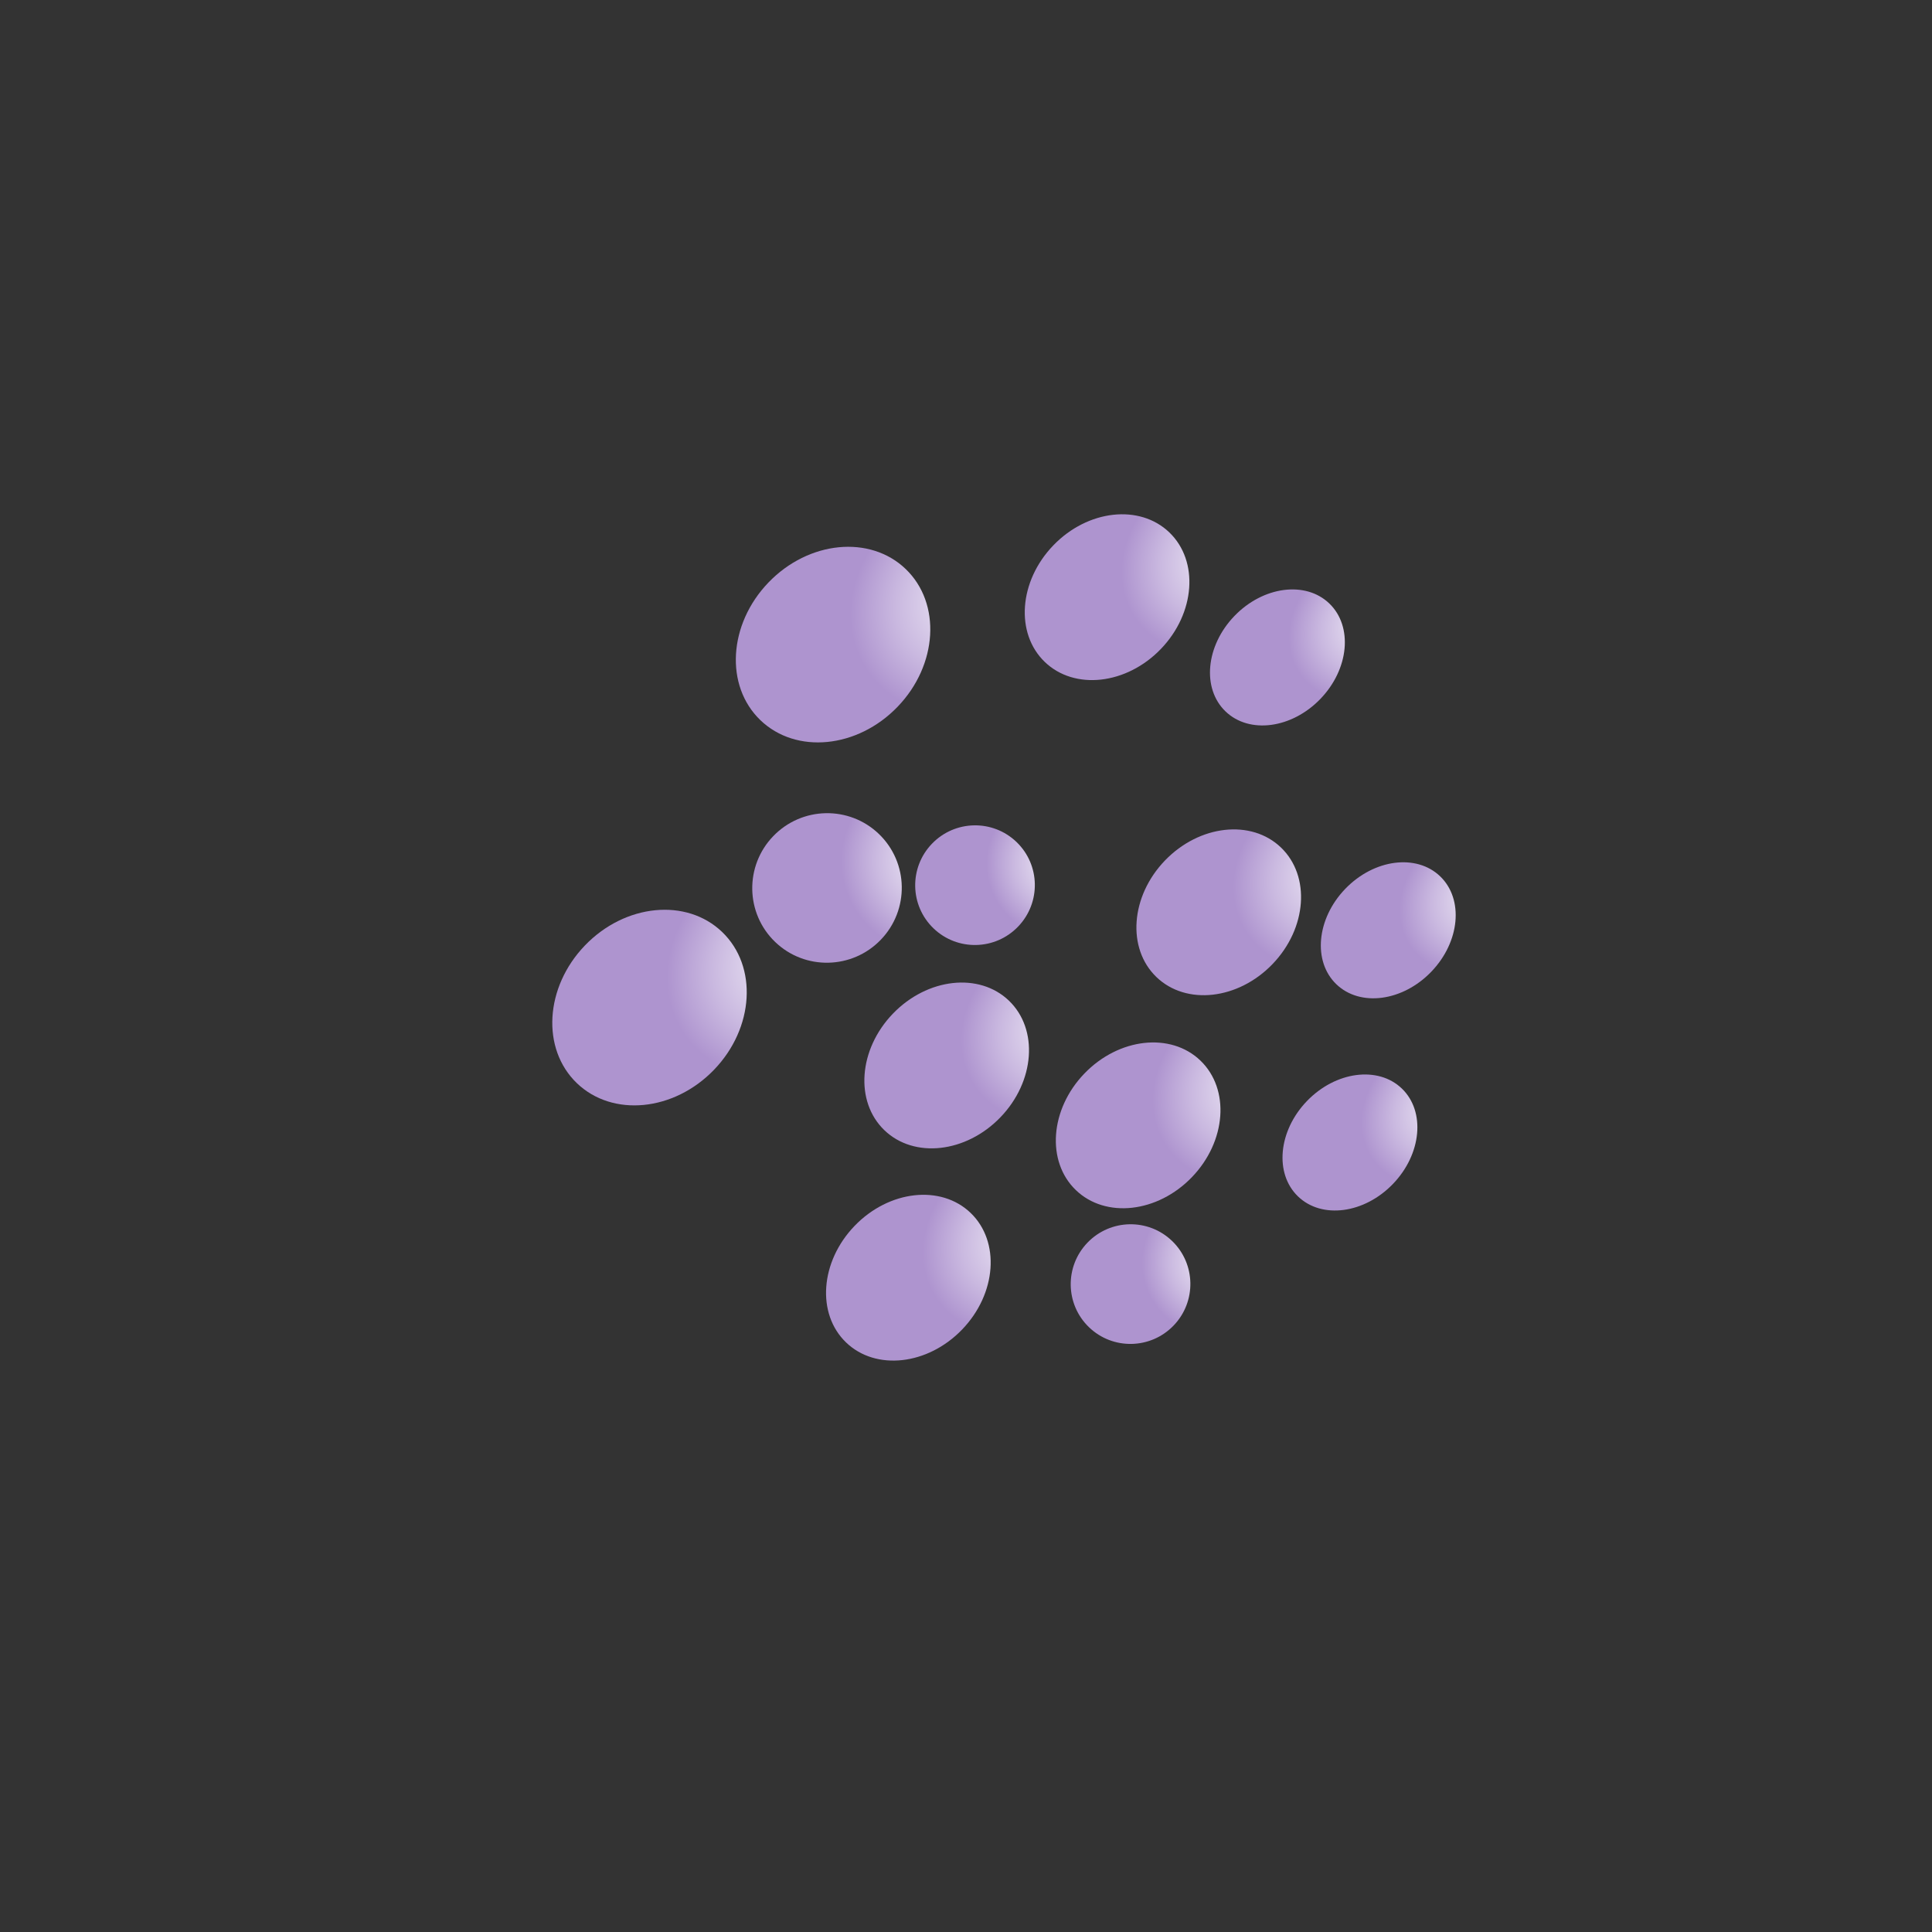<svg width="48" height="48" viewBox="0 0 48 48" fill="none" xmlns="http://www.w3.org/2000/svg">
<rect x="0" y="0" width="48" height="48" fill="#333333" stroke="none"/>
<ellipse rx="1.864" ry="1.487" transform="matrix(0.692 -0.719 0.719 0.692 31.737 16.334)" fill="url(#paint0_radial_5001_352893)"/>
<ellipse rx="2.237" ry="1.859" transform="matrix(0.692 -0.719 0.719 0.692 22.568 31.744)" fill="url(#paint1_radial_5001_352893)"/>
<ellipse rx="2.237" ry="1.859" transform="matrix(0.692 -0.719 0.719 0.692 27.505 14.837)" fill="url(#paint2_radial_5001_352893)"/>
<ellipse rx="1.491" ry="1.488" transform="matrix(0.692 -0.719 0.719 0.692 24.224 21.992)" fill="url(#paint3_radial_5001_352893)"/>
<ellipse rx="1.864" ry="1.859" transform="matrix(0.692 -0.719 0.719 0.692 20.547 22.061)" fill="url(#paint4_radial_5001_352893)"/>
<ellipse rx="2.237" ry="1.859" transform="matrix(0.692 -0.719 0.719 0.692 23.52 26.471)" fill="url(#paint5_radial_5001_352893)"/>
<ellipse rx="2.237" ry="1.859" transform="matrix(0.692 -0.719 0.719 0.692 28.277 27.959)" fill="url(#paint6_radial_5001_352893)"/>
<ellipse rx="1.864" ry="1.487" transform="matrix(0.692 -0.719 0.719 0.692 33.539 28.385)" fill="url(#paint7_radial_5001_352893)"/>
<ellipse rx="2.237" ry="1.859" transform="matrix(0.692 -0.719 0.719 0.692 30.279 22.666)" fill="url(#paint8_radial_5001_352893)"/>
<ellipse rx="1.864" ry="1.487" transform="matrix(0.692 -0.719 0.719 0.692 34.491 23.113)" fill="url(#paint9_radial_5001_352893)"/>
<ellipse rx="1.491" ry="1.488" transform="matrix(0.692 -0.719 0.719 0.692 28.088 31.903)" fill="url(#paint10_radial_5001_352893)"/>
<ellipse rx="2.61" ry="2.231" transform="matrix(0.692 -0.719 0.719 0.692 20.697 16.015)" fill="url(#paint11_radial_5001_352893)"/>
<ellipse rx="2.61" ry="2.231" transform="matrix(0.692 -0.719 0.719 0.692 16.137 25.033)" fill="url(#paint12_radial_5001_352893)"/>
<defs>
<radialGradient id="paint0_radial_5001_352893" cx="0" cy="0" r="1" gradientUnits="userSpaceOnUse" gradientTransform="translate(2.389 1.164) rotate(102.415) scale(1.874 2.348)">
<stop stop-color="white"/>
<stop offset="0.204" stop-color="#E7E0F1"/>
<stop offset="0.634" stop-color="#CAB9E0"/>
<stop offset="1" stop-color="#AE94CF"/>
</radialGradient>
<radialGradient id="paint1_radial_5001_352893" cx="0" cy="0" r="1" gradientUnits="userSpaceOnUse" gradientTransform="translate(2.867 1.455) rotate(101.933) scale(2.339 2.823)">
<stop stop-color="white"/>
<stop offset="0.204" stop-color="#E7E0F1"/>
<stop offset="0.634" stop-color="#CAB9E0"/>
<stop offset="1" stop-color="#AE94CF"/>
</radialGradient>
<radialGradient id="paint2_radial_5001_352893" cx="0" cy="0" r="1" gradientUnits="userSpaceOnUse" gradientTransform="translate(2.867 1.455) rotate(101.933) scale(2.339 2.823)">
<stop stop-color="white"/>
<stop offset="0.204" stop-color="#E7E0F1"/>
<stop offset="0.634" stop-color="#CAB9E0"/>
<stop offset="1" stop-color="#AE94CF"/>
</radialGradient>
<radialGradient id="paint3_radial_5001_352893" cx="0" cy="0" r="1" gradientUnits="userSpaceOnUse" gradientTransform="translate(1.912 1.164) rotate(99.988) scale(1.859 1.895)">
<stop stop-color="white"/>
<stop offset="0.204" stop-color="#E7E0F1"/>
<stop offset="0.634" stop-color="#CAB9E0"/>
<stop offset="1" stop-color="#AE94CF"/>
</radialGradient>
<radialGradient id="paint4_radial_5001_352893" cx="0" cy="0" r="1" gradientUnits="userSpaceOnUse" gradientTransform="translate(2.389 1.455) rotate(99.988) scale(2.323 2.368)">
<stop stop-color="white"/>
<stop offset="0.204" stop-color="#E7E0F1"/>
<stop offset="0.634" stop-color="#CAB9E0"/>
<stop offset="1" stop-color="#AE94CF"/>
</radialGradient>
<radialGradient id="paint5_radial_5001_352893" cx="0" cy="0" r="1" gradientUnits="userSpaceOnUse" gradientTransform="translate(2.867 1.455) rotate(101.933) scale(2.339 2.823)">
<stop stop-color="white"/>
<stop offset="0.204" stop-color="#E7E0F1"/>
<stop offset="0.634" stop-color="#CAB9E0"/>
<stop offset="1" stop-color="#AE94CF"/>
</radialGradient>
<radialGradient id="paint6_radial_5001_352893" cx="0" cy="0" r="1" gradientUnits="userSpaceOnUse" gradientTransform="translate(2.867 1.455) rotate(101.933) scale(2.339 2.823)">
<stop stop-color="white"/>
<stop offset="0.204" stop-color="#E7E0F1"/>
<stop offset="0.634" stop-color="#CAB9E0"/>
<stop offset="1" stop-color="#AE94CF"/>
</radialGradient>
<radialGradient id="paint7_radial_5001_352893" cx="0" cy="0" r="1" gradientUnits="userSpaceOnUse" gradientTransform="translate(2.389 1.164) rotate(102.415) scale(1.874 2.348)">
<stop stop-color="white"/>
<stop offset="0.204" stop-color="#E7E0F1"/>
<stop offset="0.634" stop-color="#CAB9E0"/>
<stop offset="1" stop-color="#AE94CF"/>
</radialGradient>
<radialGradient id="paint8_radial_5001_352893" cx="0" cy="0" r="1" gradientUnits="userSpaceOnUse" gradientTransform="translate(2.867 1.455) rotate(101.933) scale(2.339 2.823)">
<stop stop-color="white"/>
<stop offset="0.204" stop-color="#E7E0F1"/>
<stop offset="0.634" stop-color="#CAB9E0"/>
<stop offset="1" stop-color="#AE94CF"/>
</radialGradient>
<radialGradient id="paint9_radial_5001_352893" cx="0" cy="0" r="1" gradientUnits="userSpaceOnUse" gradientTransform="translate(2.389 1.164) rotate(102.415) scale(1.874 2.348)">
<stop stop-color="white"/>
<stop offset="0.204" stop-color="#E7E0F1"/>
<stop offset="0.634" stop-color="#CAB9E0"/>
<stop offset="1" stop-color="#AE94CF"/>
</radialGradient>
<radialGradient id="paint10_radial_5001_352893" cx="0" cy="0" r="1" gradientUnits="userSpaceOnUse" gradientTransform="translate(1.912 1.164) rotate(99.988) scale(1.859 1.895)">
<stop stop-color="white"/>
<stop offset="0.204" stop-color="#E7E0F1"/>
<stop offset="0.634" stop-color="#CAB9E0"/>
<stop offset="1" stop-color="#AE94CF"/>
</radialGradient>
<radialGradient id="paint11_radial_5001_352893" cx="0" cy="0" r="1" gradientUnits="userSpaceOnUse" gradientTransform="translate(3.345 1.746) rotate(101.611) scale(2.803 3.298)">
<stop stop-color="white"/>
<stop offset="0.204" stop-color="#E7E0F1"/>
<stop offset="0.634" stop-color="#CAB9E0"/>
<stop offset="1" stop-color="#AE94CF"/>
</radialGradient>
<radialGradient id="paint12_radial_5001_352893" cx="0" cy="0" r="1" gradientUnits="userSpaceOnUse" gradientTransform="translate(3.345 1.746) rotate(101.611) scale(2.803 3.298)">
<stop stop-color="white"/>
<stop offset="0.204" stop-color="#E7E0F1"/>
<stop offset="0.634" stop-color="#CAB9E0"/>
<stop offset="1" stop-color="#AE94CF"/>
</radialGradient>
</defs>
</svg>
